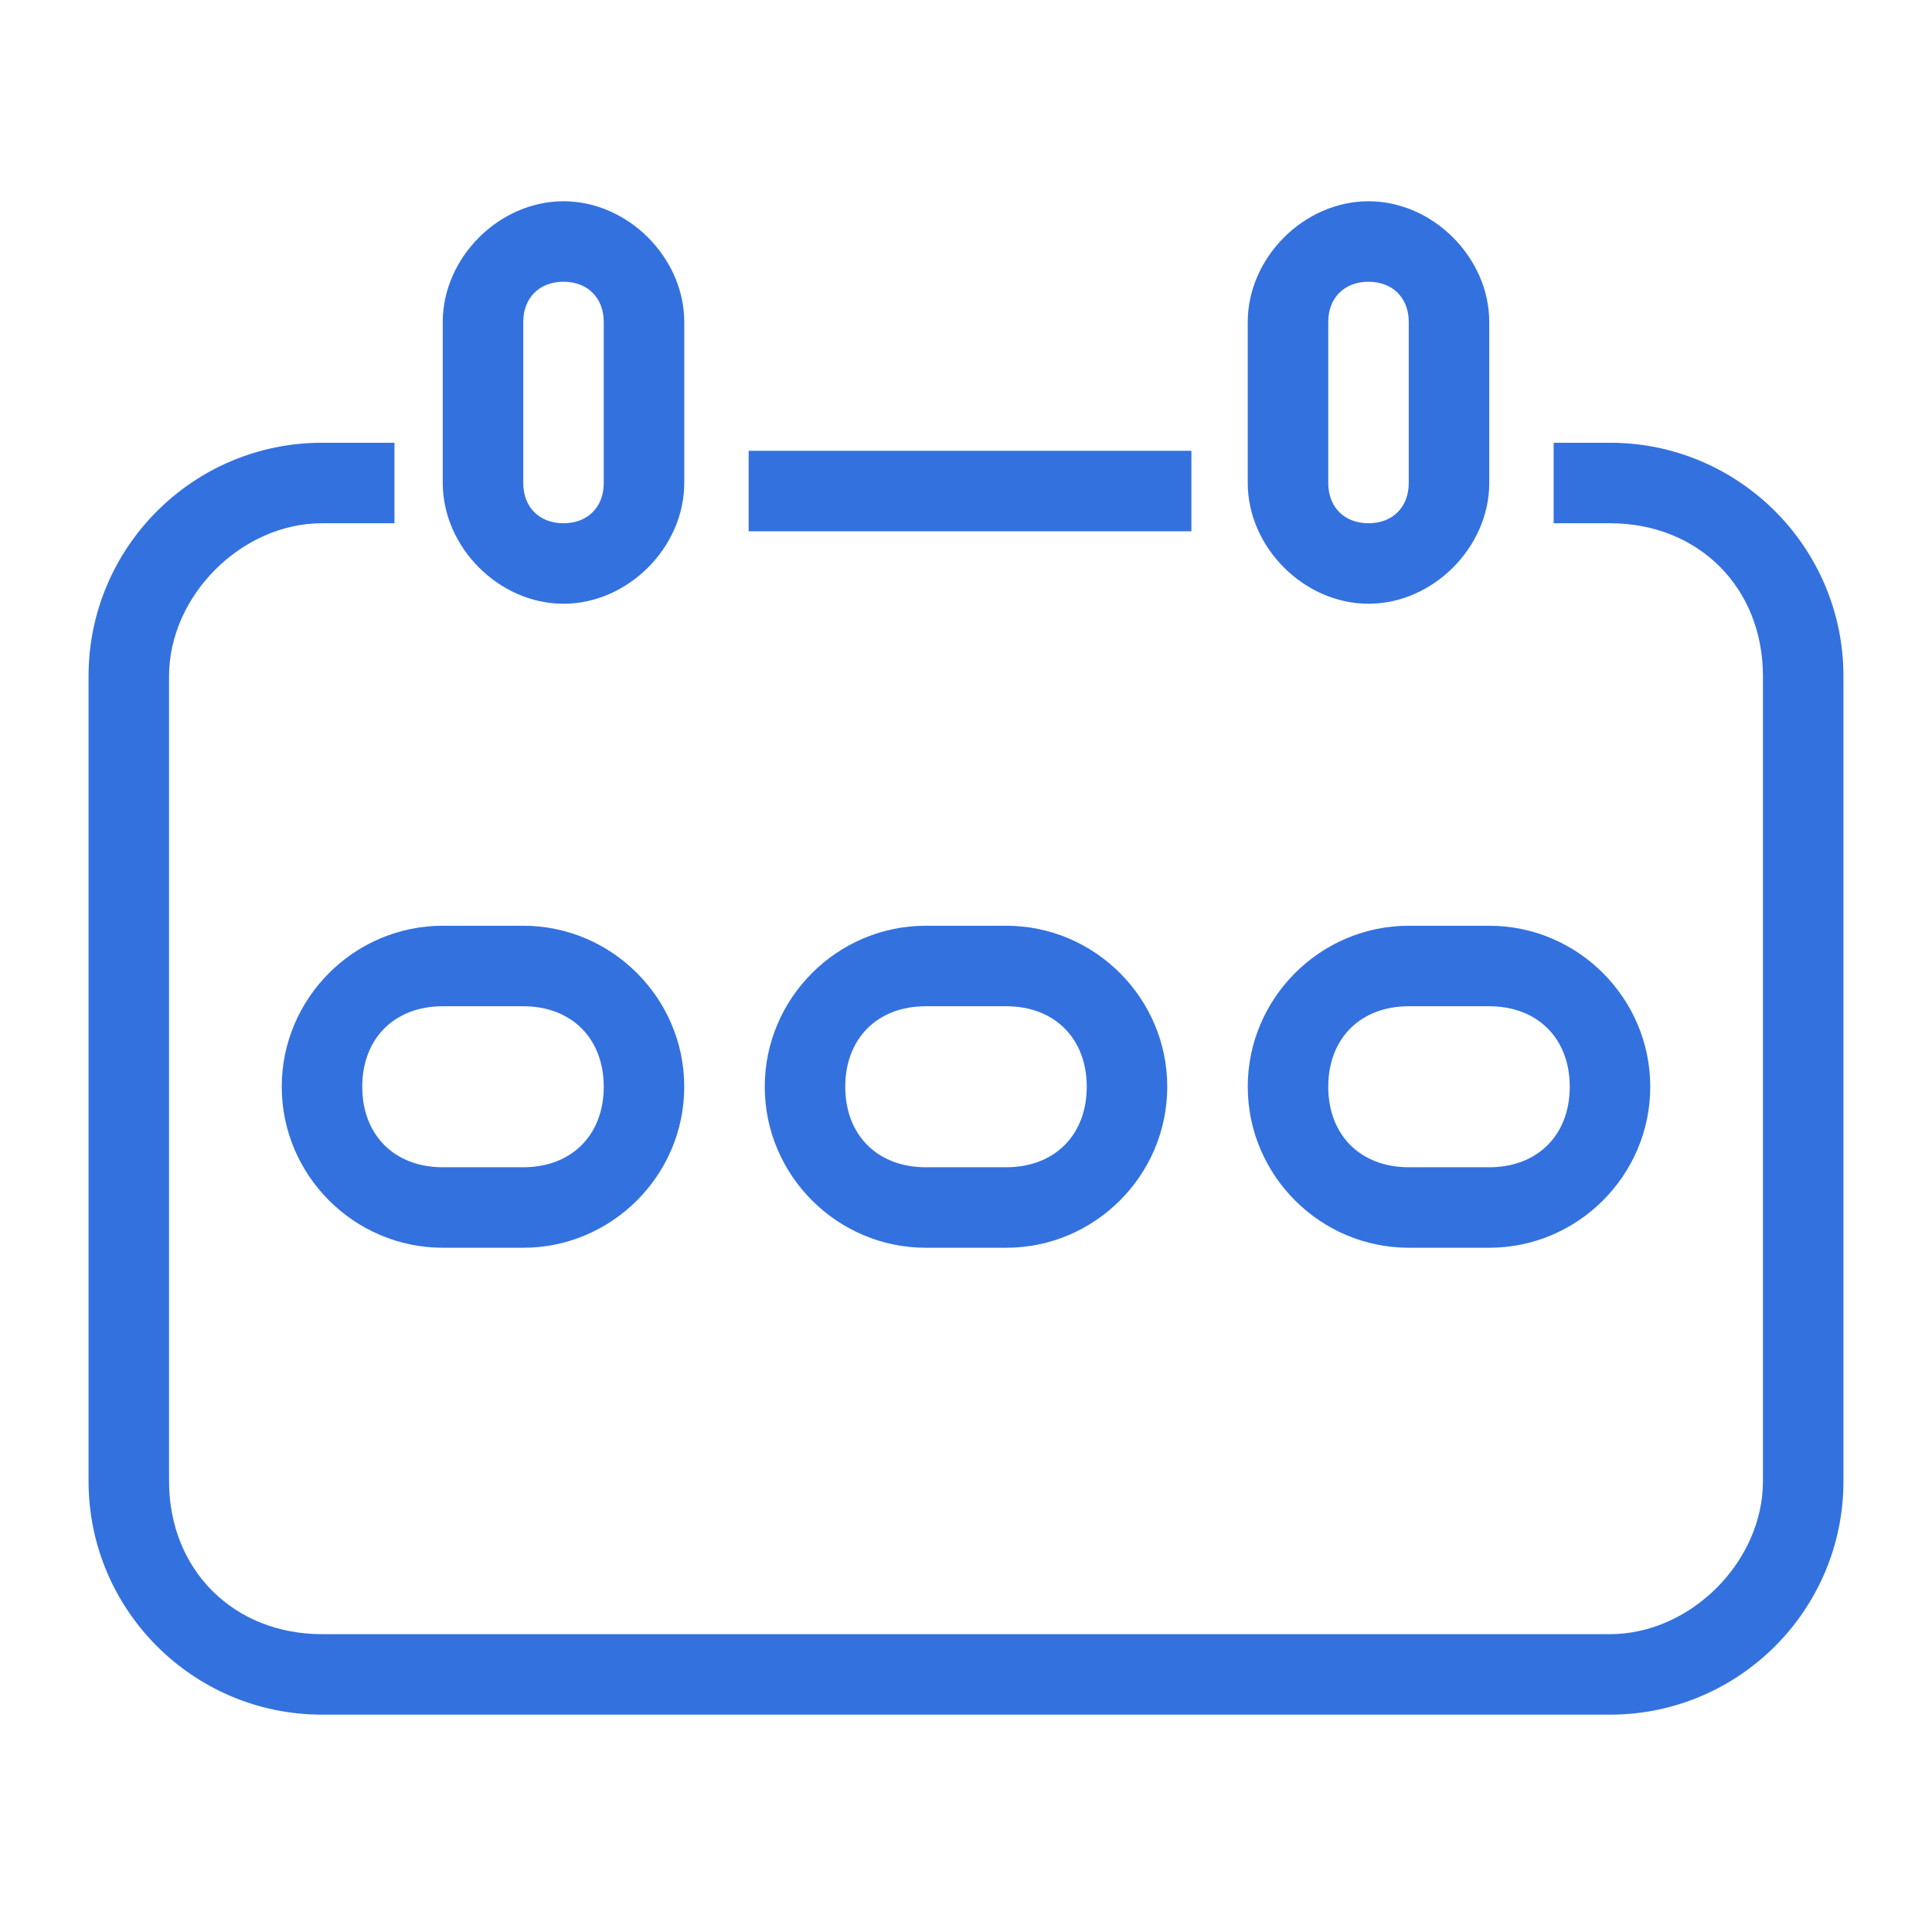 <?xml version="1.0" encoding="utf-8"?>
<!-- Generator: Adobe Illustrator 22.1.0, SVG Export Plug-In . SVG Version: 6.00 Build 0)  -->
<svg version="1.1" id="Layer_1" xmlns="http://www.w3.org/2000/svg" xmlns:xlink="http://www.w3.org/1999/xlink" x="0px" y="0px"
	 viewBox="0 0 24 24" style="enable-background:new 0 0 24 24;" xml:space="preserve">
<style type="text/css">
	.st0{fill:#3371DE;}
</style>
<title>icon_calendar</title>
<desc>Created with Sketch.</desc>
<path class="st0" d="M4.9,5.5H4c-1.6,0-2.9,1.3-2.9,2.9v10c0,1.6,1.3,2.9,2.9,2.9h16c1.6,0,2.9-1.3,2.9-2.9v-10
	c0-1.6-1.3-2.9-2.9-2.9h-0.7v1H20c1.1,0,1.9,0.8,1.9,1.9v10c0,1-0.9,1.9-1.9,1.9H4c-1.1,0-1.9-0.8-1.9-1.9v-10c0-1,0.9-1.9,1.9-1.9
	h0.9V5.5z"/>
<path class="st0" d="M5.5,12.5c-0.6,0-1,0.4-1,1s0.4,1,1,1h1c0.6,0,1-0.4,1-1s-0.4-1-1-1H5.5z M5.5,11.5h1c1.1,0,2,0.9,2,2
	s-0.9,2-2,2h-1c-1.1,0-2-0.9-2-2S4.4,11.5,5.5,11.5z M11.5,12.5c-0.6,0-1,0.4-1,1s0.4,1,1,1h1c0.6,0,1-0.4,1-1s-0.4-1-1-1H11.5z
	 M11.5,11.5h1c1.1,0,2,0.9,2,2s-0.9,2-2,2h-1c-1.1,0-2-0.9-2-2S10.4,11.5,11.5,11.5z M17.5,12.5c-0.6,0-1,0.4-1,1s0.4,1,1,1h1
	c0.6,0,1-0.4,1-1s-0.4-1-1-1H17.5z M17.5,11.5h1c1.1,0,2,0.9,2,2s-0.9,2-2,2h-1c-1.1,0-2-0.9-2-2S16.4,11.5,17.5,11.5z"/>
<path class="st0" d="M7,3.5C6.7,3.5,6.5,3.7,6.5,4v2c0,0.3,0.2,0.5,0.5,0.5S7.5,6.3,7.5,6V4C7.5,3.7,7.3,3.5,7,3.5z M8.5,4v2
	c0,0.8-0.7,1.5-1.5,1.5S5.5,6.8,5.5,6V4c0-0.8,0.7-1.5,1.5-1.5S8.5,3.2,8.5,4z M17,3.5c-0.3,0-0.5,0.2-0.5,0.5v2
	c0,0.3,0.2,0.5,0.5,0.5s0.5-0.2,0.5-0.5V4C17.5,3.7,17.3,3.5,17,3.5z M17,2.5c0.8,0,1.5,0.7,1.5,1.5v2c0,0.8-0.7,1.5-1.5,1.5
	S15.5,6.8,15.5,6V4C15.5,3.2,16.2,2.5,17,2.5z"/>
<path class="st0" d="M9.3,6.6v-1h5.5v1H9.3z"/>
</svg>
